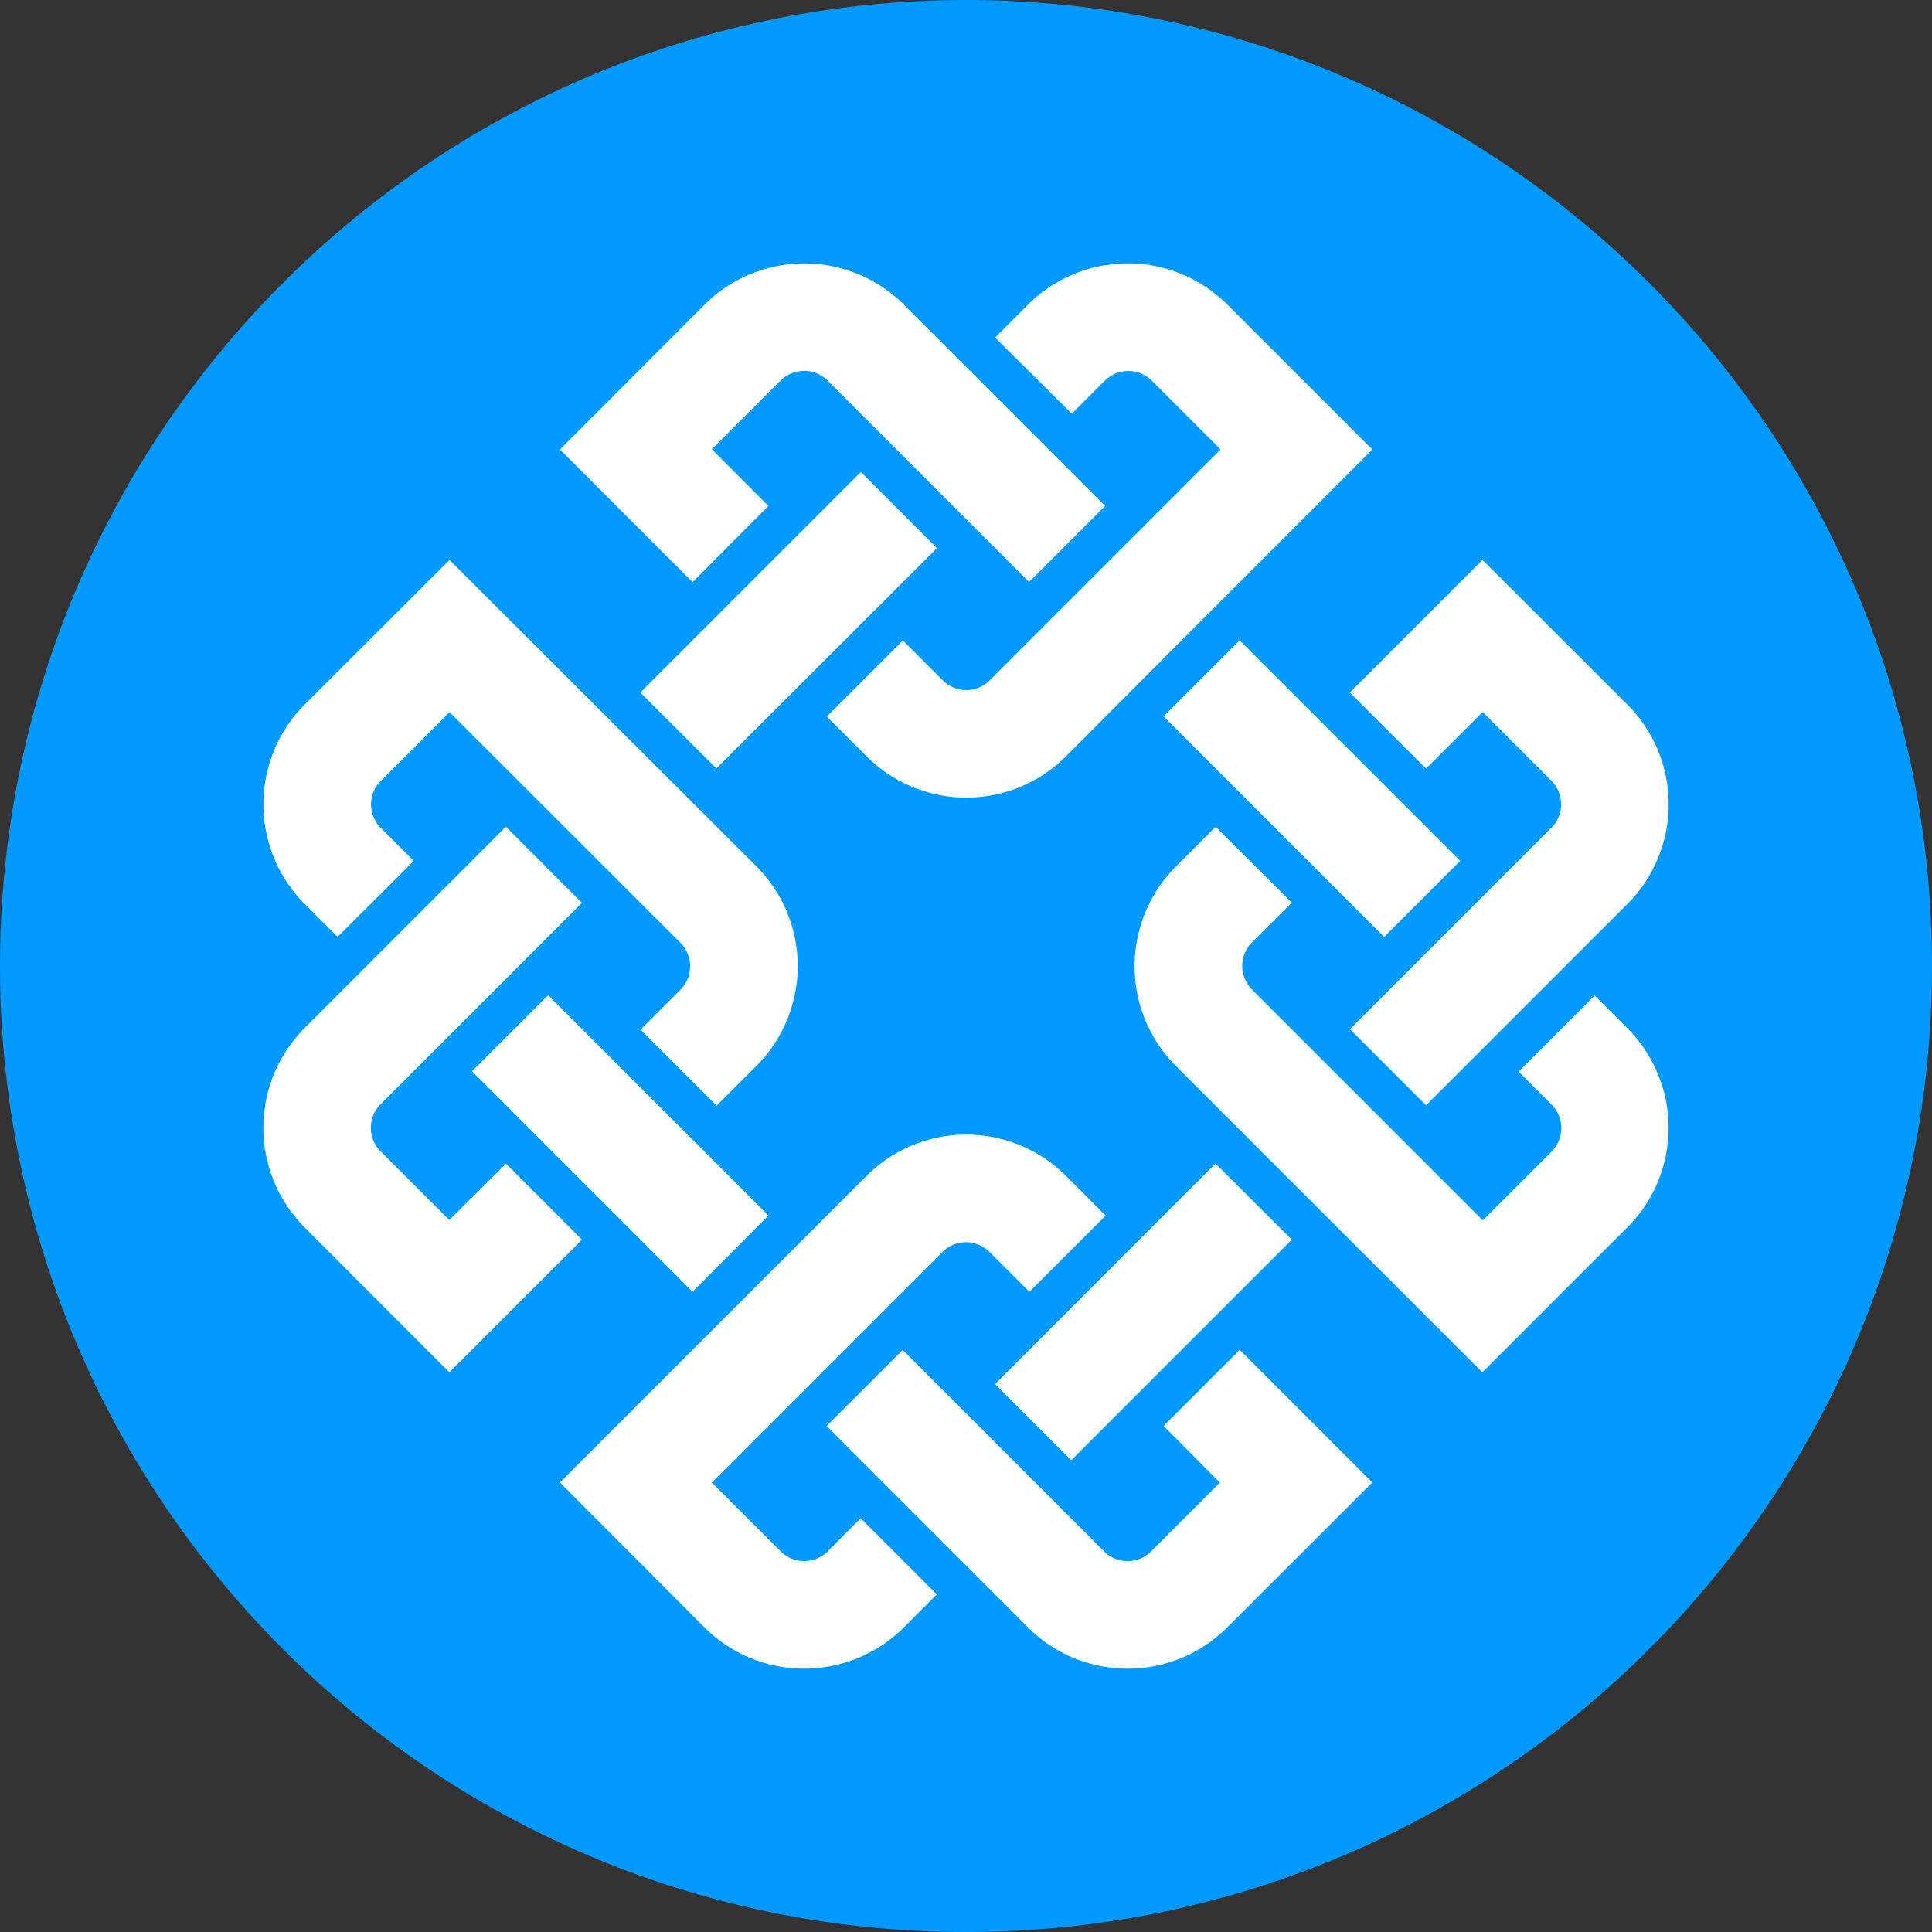 <?xml version="1.0" encoding="UTF-8" standalone="no"?>
<svg
   xmlns:dc="http://purl.org/dc/elements/1.1/"
   xmlns:cc="http://creativecommons.org/ns#"
   xmlns:rdf="http://www.w3.org/1999/02/22-rdf-syntax-ns#"
   xmlns:svg="http://www.w3.org/2000/svg"
   xmlns="http://www.w3.org/2000/svg"
   xmlns:sodipodi="http://sodipodi.sourceforge.net/DTD/sodipodi-0.dtd"
   xmlns:inkscape="http://www.inkscape.org/namespaces/inkscape"
   viewBox="0 0 393.34 393.34"
   version="1.1"
   id="svg10"
   sodipodi:docname="Signum_Logomark_blue_white_bg.svg"
   inkscape:version="0.92.5 (2060ec1f9f, 2020-04-08)">
  <rect x="0" y="0" width="393.34" height="393.34" fill="#333333" stroke="none"/>
  <sodipodi:namedview
     pagecolor="#ffffff"
     bordercolor="#666666"
     borderopacity="1"
     objecttolerance="10"
     gridtolerance="10"
     guidetolerance="10"
     inkscape:pageopacity="0"
     inkscape:pageshadow="2"
     inkscape:window-width="1860"
     inkscape:window-height="1016"
     id="namedview12"
     showgrid="false"
     inkscape:zoom="0.59998984"
     inkscape:cx="-370.00627"
     inkscape:cy="190.00322"
     inkscape:window-x="0"
     inkscape:window-y="27"
     inkscape:window-maximized="1"
     inkscape:current-layer="svg10" />
  <defs
     id="defs4">
    <style
       id="style2">.cls-1{fill:#fff;}</style>
  </defs>
  <ellipse
     ry="174.478"
     rx="171.145"
     cy="187.503"
     cx="195.837"
     id="path815"
     style="opacity:1;fill:#ffffff;fill-opacity:1;stroke:#ffffff;stroke-width:1.651;stroke-miterlimit:4;stroke-dasharray:none;stroke-opacity:1" />
  <g
     inkscape:groupmode="layer"
     id="layer1"
     inkscape:label="Layer 1" />
  <g
     inkscape:groupmode="layer"
     id="layer2"
     inkscape:label="Layer 2">
    <g
       style="fill:#0099ff;fill-opacity:1"
       data-name="Ebene 1"
       id="Ebene_1-2">
      <path
         inkscape:connector-curvature="0"
         style="fill:#0099ff;fill-opacity:1"
         id="path6"
         d="M 196.67,0 C 88.05,0 0,88.05 0,196.67 c 0,108.62 88.05,196.67 196.67,196.67 108.62,0 196.67,-88 196.67,-196.67 C 393.34,88 305.29,0 196.67,0 Z m 134.67,143.47 a 28.72,28.72 0 0 1 0,40.56 l -41,41 -15.49,-15.49 41,-41 a 6.77,6.77 0 0 0 0,-9.58 l -14,-14 -11.51,11.51 -15.52,-15.47 27,-27 z m -94.44,2.38 15.49,-15.48 44.9,44.89 -15.49,15.49 z M 209.32,62 a 28.71,28.71 0 0 1 40.55,0 L 279.39,91.52 246.47,124.44 217,154 a 28.7,28.7 0 0 1 -40.55,0 l -8.12,-8.12 15.49,-15.49 8.11,8.12 a 6.78,6.78 0 0 0 9.58,0 l 47,-47 -14,-14 a 6.78,6.78 0 0 0 -9.58,0 l -6.72,6.72 -15.62,-15.51 z M 145.85,156.44 130.37,141 175.26,96.1 190.75,111.59 Z M 143.47,62 A 28.72,28.72 0 0 1 184,62 l 41,41 -15.49,15.48 -41,-41 a 6.78,6.78 0 0 0 -9.58,0 l -14,14 11.51,11.52 -15.44,15.52 -27,-27 z M 62,143.47 91.52,114 154,176.39 a 28.72,28.72 0 0 1 0,40.61 l -8.11,8.11 -15.48,-15.49 8.11,-8.11 a 6.78,6.78 0 0 0 0,-9.58 l -47,-46.95 -14,14 a 6.78,6.78 0 0 0 0,9.58 l 6.72,6.72 L 68.72,190.75 62,184 a 28.72,28.72 0 0 1 0,-40.53 z m 94.44,104 L 141,263 96.1,218.1 111.59,202.61 Z M 62,249.87 a 28.71,28.71 0 0 1 0,-40.55 l 41,-41 15.48,15.49 -41,41 a 6.78,6.78 0 0 0 0,9.58 l 14,14 11.52,-11.49 15.48,15.49 -27,27 z m 122,81.47 a 28.72,28.72 0 0 1 -40.56,0 L 114,301.82 176.45,239.38 a 28.71,28.71 0 0 1 40.55,0 l 8.11,8.11 -15.54,15.51 -8.11,-8.11 a 6.78,6.78 0 0 0 -9.58,0 l -46.95,46.95 14,14 a 6.78,6.78 0 0 0 9.58,0 l 6.72,-6.73 15.49,15.49 z m 63.46,-94.44 15.54,15.49 -44.9,44.9 -15.51,-15.49 z m 2.38,94.44 a 28.7,28.7 0 0 1 -40.55,0 l -41,-41 15.49,-15.49 41,41 a 6.78,6.78 0 0 0 9.58,0 l 14,-14 -11.46,-11.54 15.49,-15.49 27,27 z M 331.31,249.87 301.79,279.39 239.38,217 a 28.71,28.71 0 0 1 0,-40.55 l 8.11,-8.11 15.51,15.43 -8.11,8.11 a 6.78,6.78 0 0 0 0,9.58 l 47,47 14,-14 a 6.77,6.77 0 0 0 0,-9.58 l -6.72,-6.72 15.49,-15.49 6.72,6.73 a 28.7,28.7 0 0 1 -0.04,40.47 z"
         class="cls-1" />
    </g>
  </g>
</svg>
